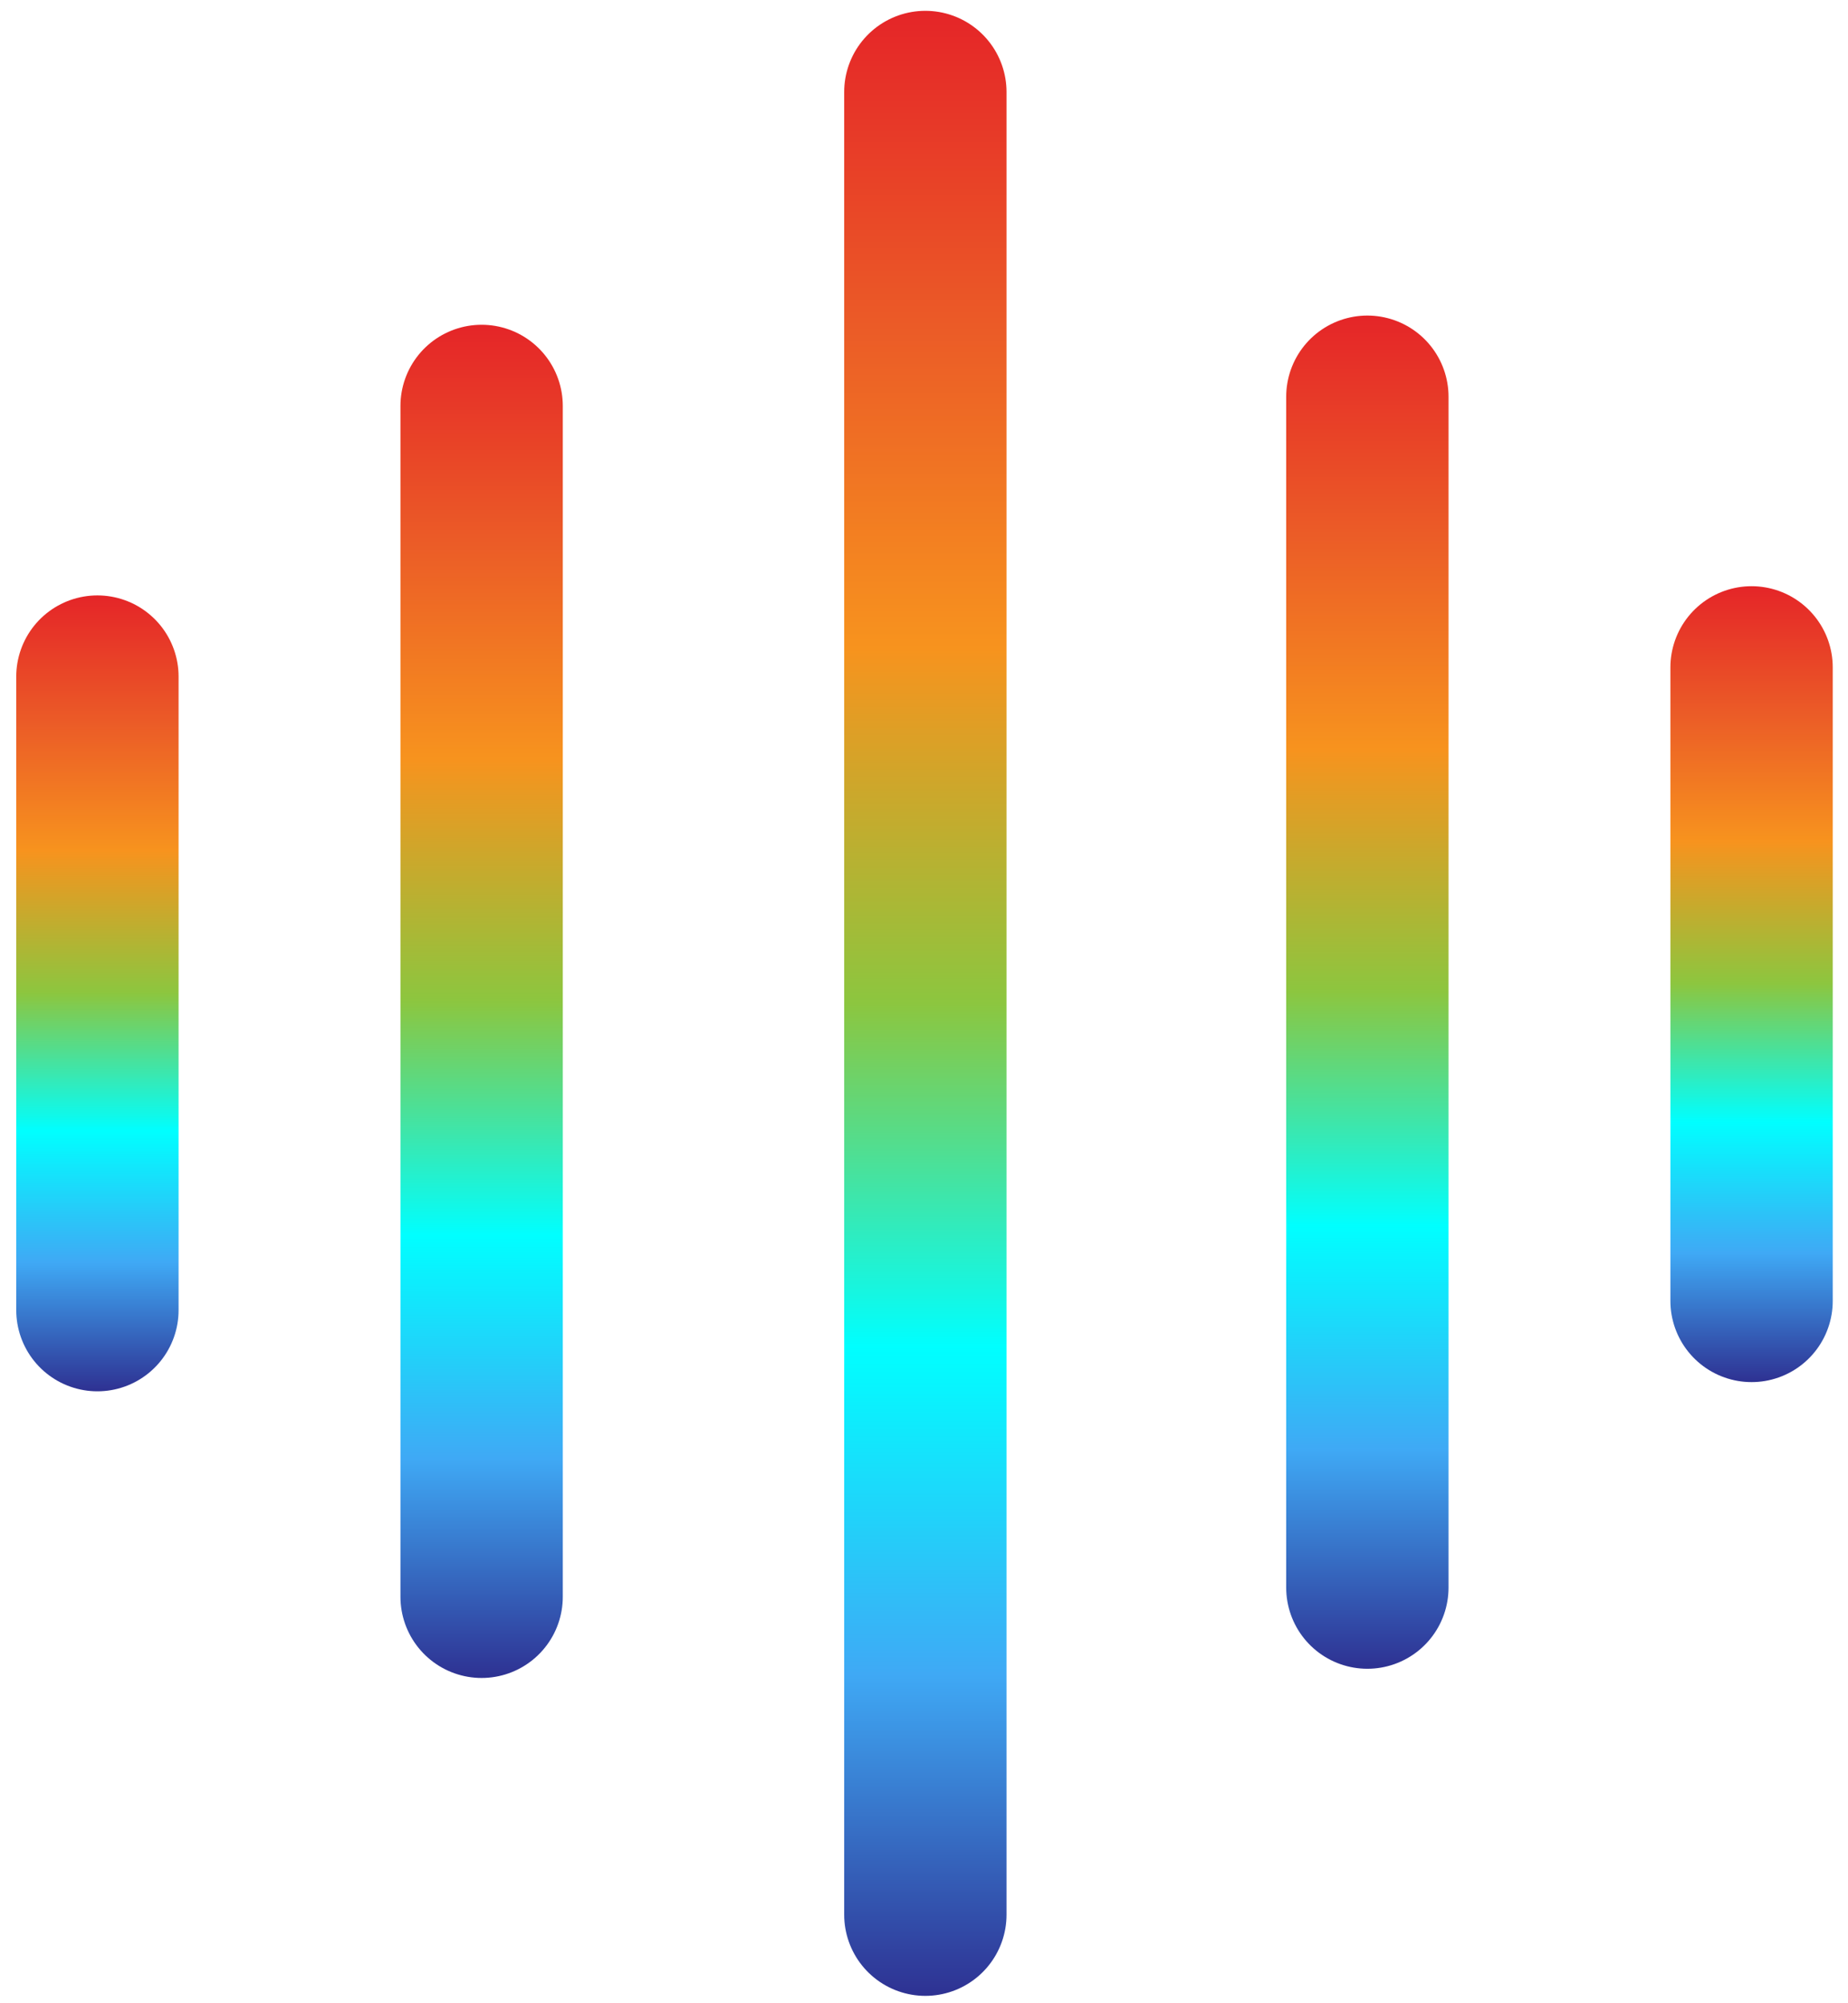 <?xml version="1.0" encoding="utf-8"?>
<!-- Generator: Adobe Illustrator 28.0.0, SVG Export Plug-In . SVG Version: 6.00 Build 0)  -->
<svg version="1.1" id="Camada_1" xmlns="http://www.w3.org/2000/svg" xmlns:xlink="http://www.w3.org/1999/xlink" x="0px" y="0px"
	 viewBox="0 0 341.5 370" enable-background="new 0 0 341.5 370" xml:space="preserve">
<g>
	<linearGradient id="SVGID_1_" gradientUnits="userSpaceOnUse" x1="18" y1="257.039" x2="18" y2="110">
		<stop  offset="0" style="stop-color:#2E3192"/>
		<stop  offset="0.162" style="stop-color:#3FA9F5"/>
		<stop  offset="0.327" style="stop-color:#00FFFF"/>
		<stop  offset="0.5" style="stop-color:#8CC63F"/>
		<stop  offset="0.679" style="stop-color:#F7931E"/>
		<stop  offset="0.841" style="stop-color:#EB5B27"/>
		<stop  offset="1" style="stop-color:#E52528"/>
	</linearGradient>
	
		<line fill="none" stroke="url(#SVGID_1_)" stroke-width="30" stroke-linecap="round" stroke-miterlimit="10" x1="18" y1="125" x2="18" y2="242.04"/>
	
		<linearGradient id="SVGID_00000000184032142063198790000001897128276211276456_" gradientUnits="userSpaceOnUse" x1="89" y1="310" x2="89" y2="60">
		<stop  offset="0" style="stop-color:#2E3192"/>
		<stop  offset="0.162" style="stop-color:#3FA9F5"/>
		<stop  offset="0.327" style="stop-color:#00FFFF"/>
		<stop  offset="0.5" style="stop-color:#8CC63F"/>
		<stop  offset="0.679" style="stop-color:#F7931E"/>
		<stop  offset="0.841" style="stop-color:#EB5B27"/>
		<stop  offset="1" style="stop-color:#E52528"/>
	</linearGradient>
	
		<line fill="none" stroke="url(#SVGID_00000000184032142063198790000001897128276211276456_)" stroke-width="30" stroke-linecap="round" stroke-miterlimit="10" x1="89" y1="75" x2="89" y2="295"/>
	
		<linearGradient id="SVGID_00000065760421010249336190000001060658861876207025_" gradientUnits="userSpaceOnUse" x1="171" y1="368.727" x2="171" y2="2">
		<stop  offset="0" style="stop-color:#2E3192"/>
		<stop  offset="0.162" style="stop-color:#3FA9F5"/>
		<stop  offset="0.327" style="stop-color:#00FFFF"/>
		<stop  offset="0.5" style="stop-color:#8CC63F"/>
		<stop  offset="0.679" style="stop-color:#F7931E"/>
		<stop  offset="0.841" style="stop-color:#EB5B27"/>
		<stop  offset="1" style="stop-color:#E52528"/>
	</linearGradient>
	
		<line fill="none" stroke="url(#SVGID_00000065760421010249336190000001060658861876207025_)" stroke-width="30" stroke-linecap="round" stroke-miterlimit="10" x1="171" y1="17" x2="171" y2="353.73"/>
	
		<linearGradient id="SVGID_00000165209631963147110120000017080113795219389851_" gradientUnits="userSpaceOnUse" x1="323.682" y1="255.338" x2="323.682" y2="108.299">
		<stop  offset="0" style="stop-color:#2E3192"/>
		<stop  offset="0.162" style="stop-color:#3FA9F5"/>
		<stop  offset="0.327" style="stop-color:#00FFFF"/>
		<stop  offset="0.5" style="stop-color:#8CC63F"/>
		<stop  offset="0.679" style="stop-color:#F7931E"/>
		<stop  offset="0.841" style="stop-color:#EB5B27"/>
		<stop  offset="1" style="stop-color:#E52528"/>
	</linearGradient>
	
		<line fill="none" stroke="url(#SVGID_00000165209631963147110120000017080113795219389851_)" stroke-width="30" stroke-linecap="round" stroke-miterlimit="10" x1="323.68" y1="123.3" x2="323.68" y2="240.34"/>
	
		<linearGradient id="SVGID_00000045594912073195495740000018070053404285028483_" gradientUnits="userSpaceOnUse" x1="252.682" y1="308.299" x2="252.682" y2="58.299">
		<stop  offset="0" style="stop-color:#2E3192"/>
		<stop  offset="0.162" style="stop-color:#3FA9F5"/>
		<stop  offset="0.327" style="stop-color:#00FFFF"/>
		<stop  offset="0.5" style="stop-color:#8CC63F"/>
		<stop  offset="0.679" style="stop-color:#F7931E"/>
		<stop  offset="0.841" style="stop-color:#EB5B27"/>
		<stop  offset="1" style="stop-color:#E52528"/>
	</linearGradient>
	
		<line fill="none" stroke="url(#SVGID_00000045594912073195495740000018070053404285028483_)" stroke-width="30" stroke-linecap="round" stroke-miterlimit="10" x1="252.68" y1="73.3" x2="252.68" y2="293.3"/>
</g>
<linearGradient id="SVGID_00000088108135645036496220000001192260262067408290_" gradientUnits="userSpaceOnUse" x1="415" y1="209" x2="415" y2="209">
	<stop  offset="0" style="stop-color:#2E3192"/>
	<stop  offset="0.162" style="stop-color:#3FA9F5"/>
	<stop  offset="0.327" style="stop-color:#00FFFF"/>
	<stop  offset="0.5" style="stop-color:#8CC63F"/>
	<stop  offset="0.679" style="stop-color:#F7931E"/>
	<stop  offset="0.841" style="stop-color:#EB5B27"/>
	<stop  offset="1" style="stop-color:#E52528"/>
</linearGradient>
<path stroke="url(#SVGID_00000088108135645036496220000001192260262067408290_)" stroke-width="30" stroke-linecap="round" stroke-linejoin="round" stroke-miterlimit="10" d="
	M415,209"/>
<g>
</g>
<g>
</g>
<g>
</g>
<g>
</g>
<g>
</g>
<g>
</g>
<g>
</g>
<g>
</g>
<g>
</g>
<g>
</g>
<g>
</g>
<g>
</g>
<g>
</g>
<g>
</g>
<g>
</g>
</svg>
